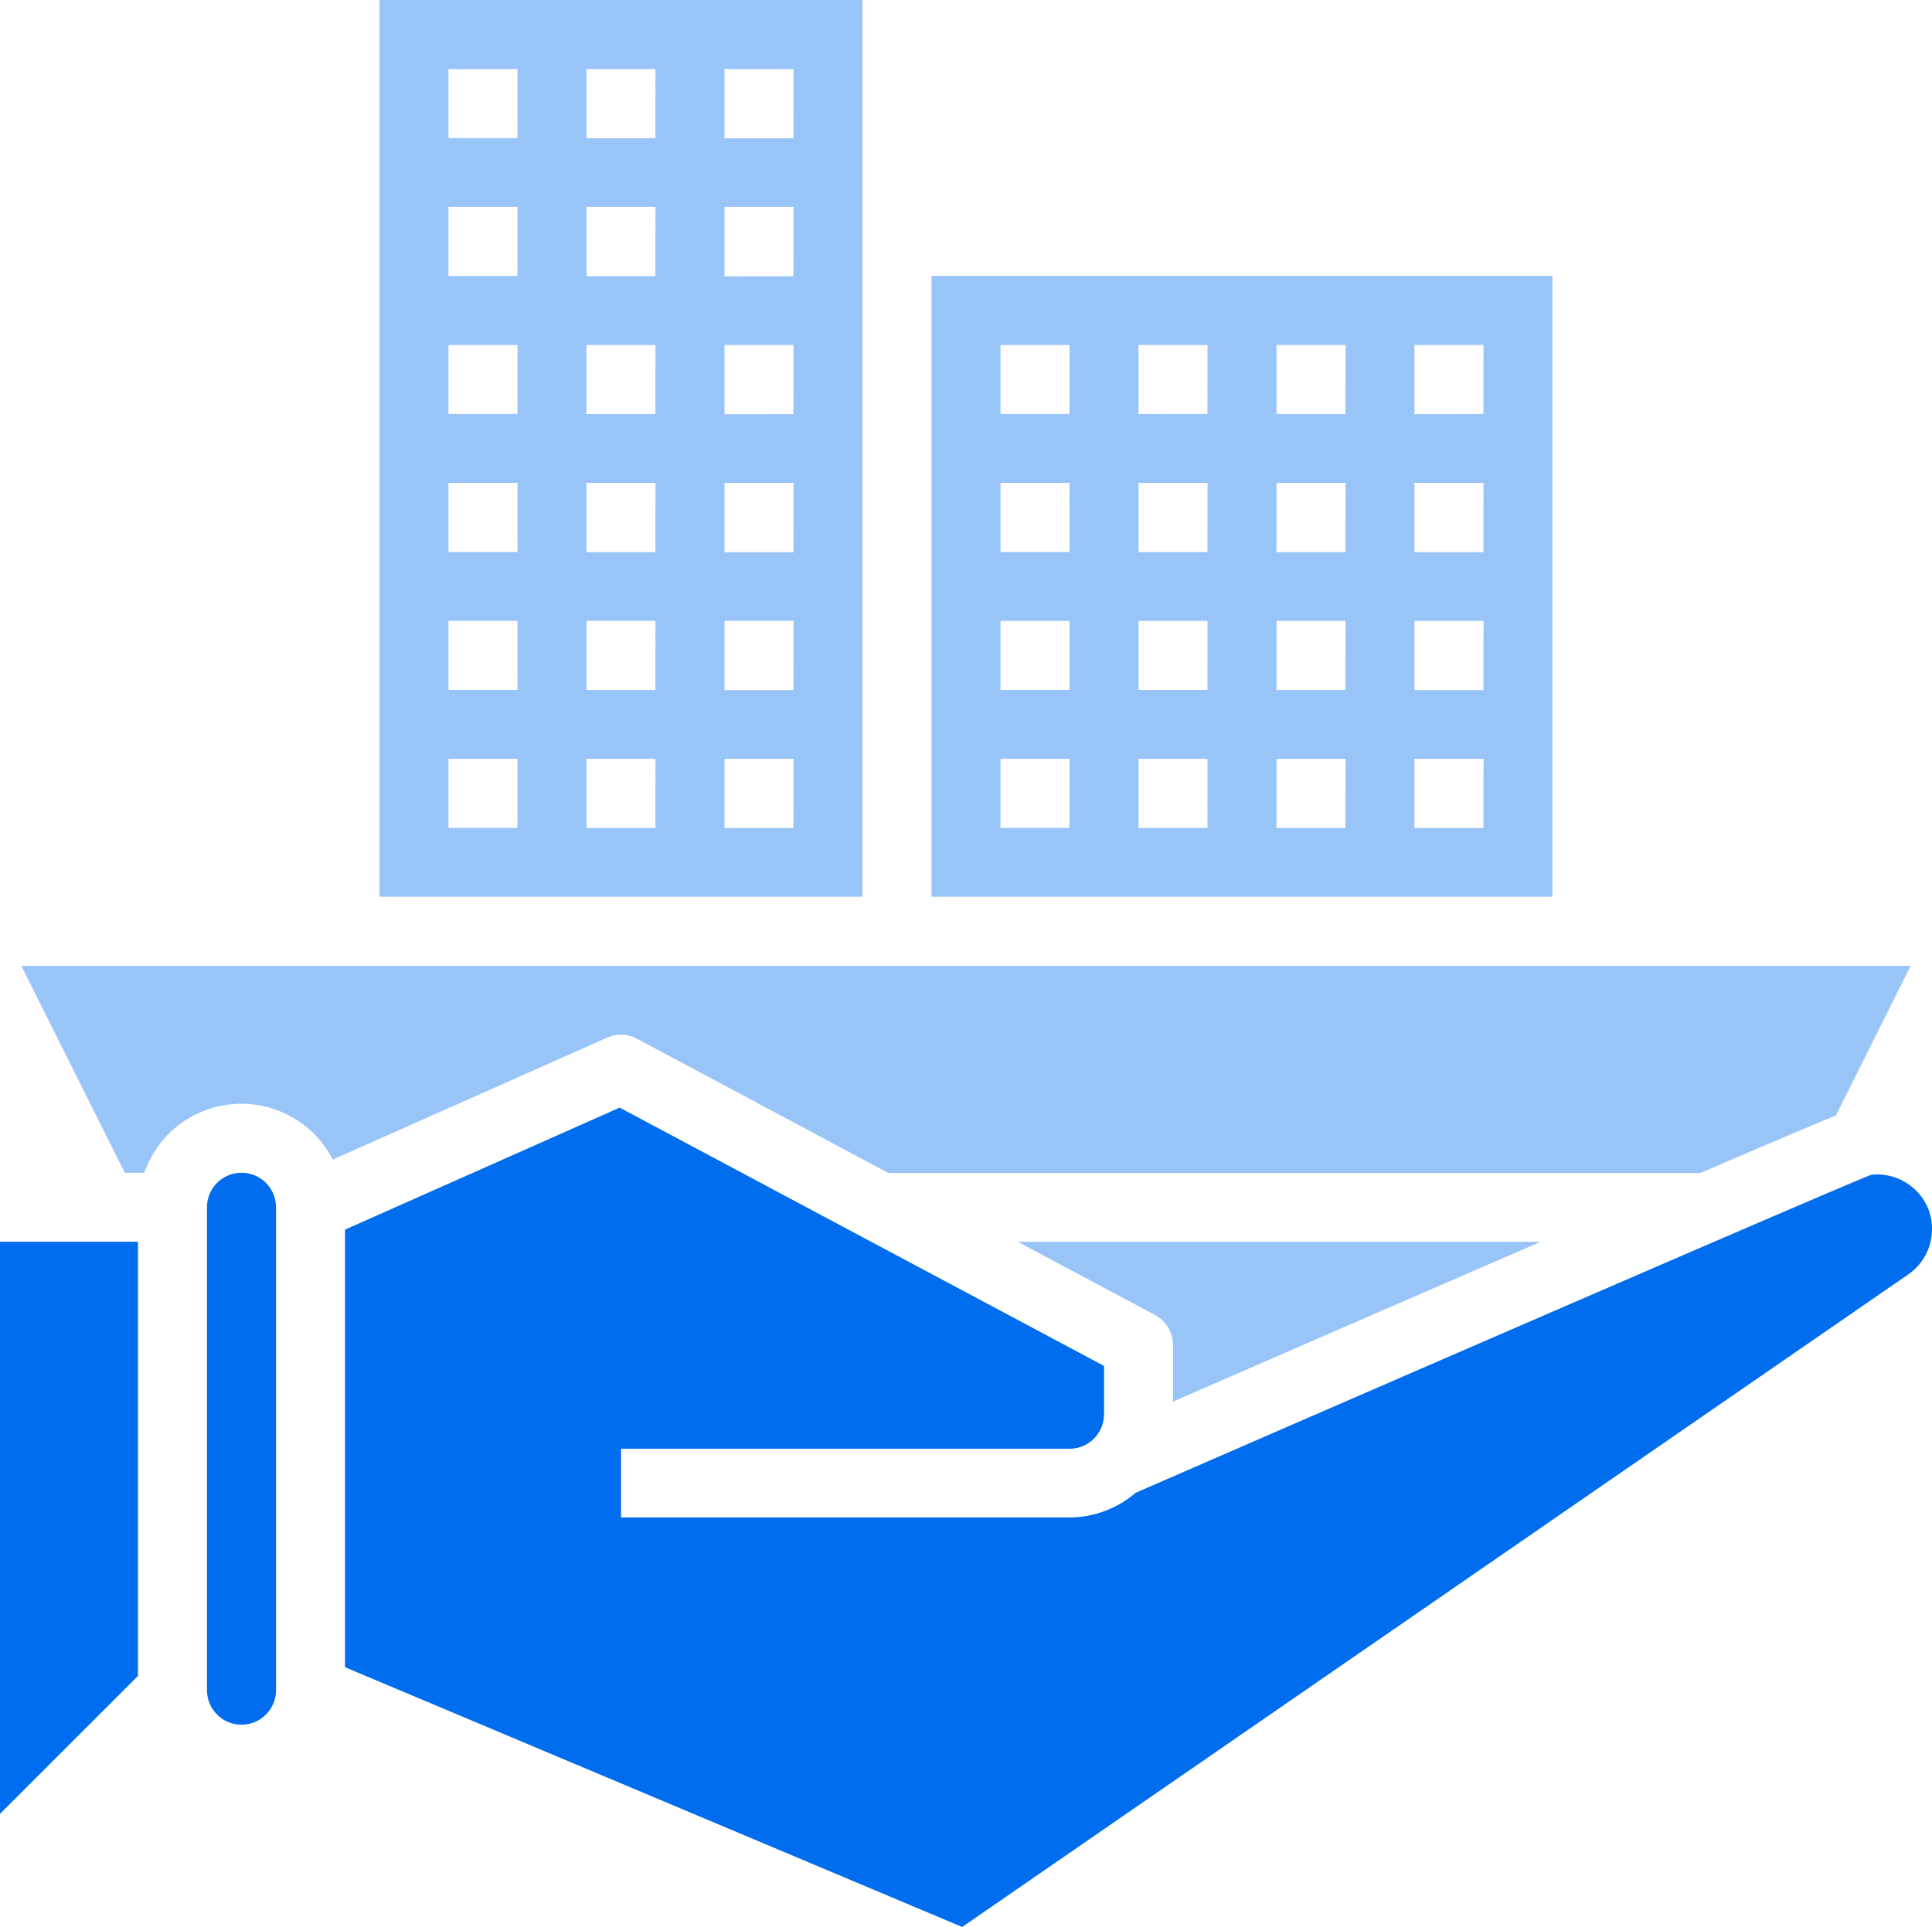 <svg xmlns="http://www.w3.org/2000/svg" width="36" height="35.914" viewBox="0 0 36 35.914"><defs><style>.a,.b{fill:#006dee;}.b{opacity:0.4;}</style></defs><g transform="translate(-4 -4)"><path class="a" d="M10.643,38a.643.643,0,0,0-.643.643v9a.643.643,0,1,0,1.286,0v-9A.643.643,0,0,0,10.643,38Z" transform="translate(-2.143 -12.143)"/><path class="a" d="M4,50.662l2.571-2.571V40H4Z" transform="translate(0 -12.857)"/><path class="b" d="M16.095,33.361l4.68,2.5H35.906c1.464-.629,2.173-.928,2.524-1.071L39.823,32H4.618l1.929,3.857H6.91a1.915,1.915,0,0,1,3.512-.246l5.109-2.271A.643.643,0,0,1,16.095,33.361Z" transform="translate(-0.221 -10)"/><path class="b" d="M24,4H15V20.714h9ZM17.571,19.429H16.286V18.143h1.286Zm0-2.571H16.286V15.571h1.286Zm0-2.571H16.286V13h1.286Zm0-2.571H16.286V10.429h1.286Zm0-2.571H16.286V7.857h1.286Zm0-2.571H16.286V5.286h1.286Zm2.571,12.857H18.857V18.143h1.286Zm0-2.571H18.857V15.571h1.286Zm0-2.571H18.857V13h1.286Zm0-2.571H18.857V10.429h1.286Zm0-2.571H18.857V7.857h1.286Zm0-2.571H18.857V5.286h1.286Zm2.571,12.857H21.429V18.143h1.286Zm0-2.571H21.429V15.571h1.286Zm0-2.571H21.429V13h1.286Zm0-2.571H21.429V10.429h1.286Zm0-2.571H21.429V7.857h1.286Zm0-2.571H21.429V5.286h1.286Z" transform="translate(-3.929)"/><path class="b" d="M42.571,12H31V23.571H42.571Zm-9,10.286H32.286V21h1.286Zm0-2.571H32.286V18.429h1.286Zm0-2.571H32.286V15.857h1.286Zm0-2.571H32.286V13.286h1.286Zm2.571,7.714H34.857V21h1.286Zm0-2.571H34.857V18.429h1.286Zm0-2.571H34.857V15.857h1.286Zm0-2.571H34.857V13.286h1.286Zm2.571,7.714H37.429V21h1.286Zm0-2.571H37.429V18.429h1.286Zm0-2.571H37.429V15.857h1.286Zm0-2.571H37.429V13.286h1.286Zm2.571,7.714H40V21h1.286Zm0-2.571H40V18.429h1.286Zm0-2.571H40V15.857h1.286Zm0-2.571H40V13.286h1.286Z" transform="translate(-9.643 -2.857)"/><path class="a" d="M43.21,37.6a1.018,1.018,0,0,0-.771-.236c-.514.193-8.425,3.625-13.706,5.926a1.909,1.909,0,0,1-1.233.46H19.143V42.469H27.5a.643.643,0,0,0,.643-.643v-.9l-9.026-4.814L14,38.386v8.155l11.5,4.841L43.129,39.22a1.023,1.023,0,0,0,.442-.833A.992.992,0,0,0,43.21,37.6Z" transform="translate(-3.571 -11.469)"/><path class="b" d="M43.245,40H33.5l2.552,1.361a.643.643,0,0,1,.341.568v1.05C39.291,41.716,41.524,40.746,43.245,40Z" transform="translate(-10.536 -12.857)"/></g></svg>